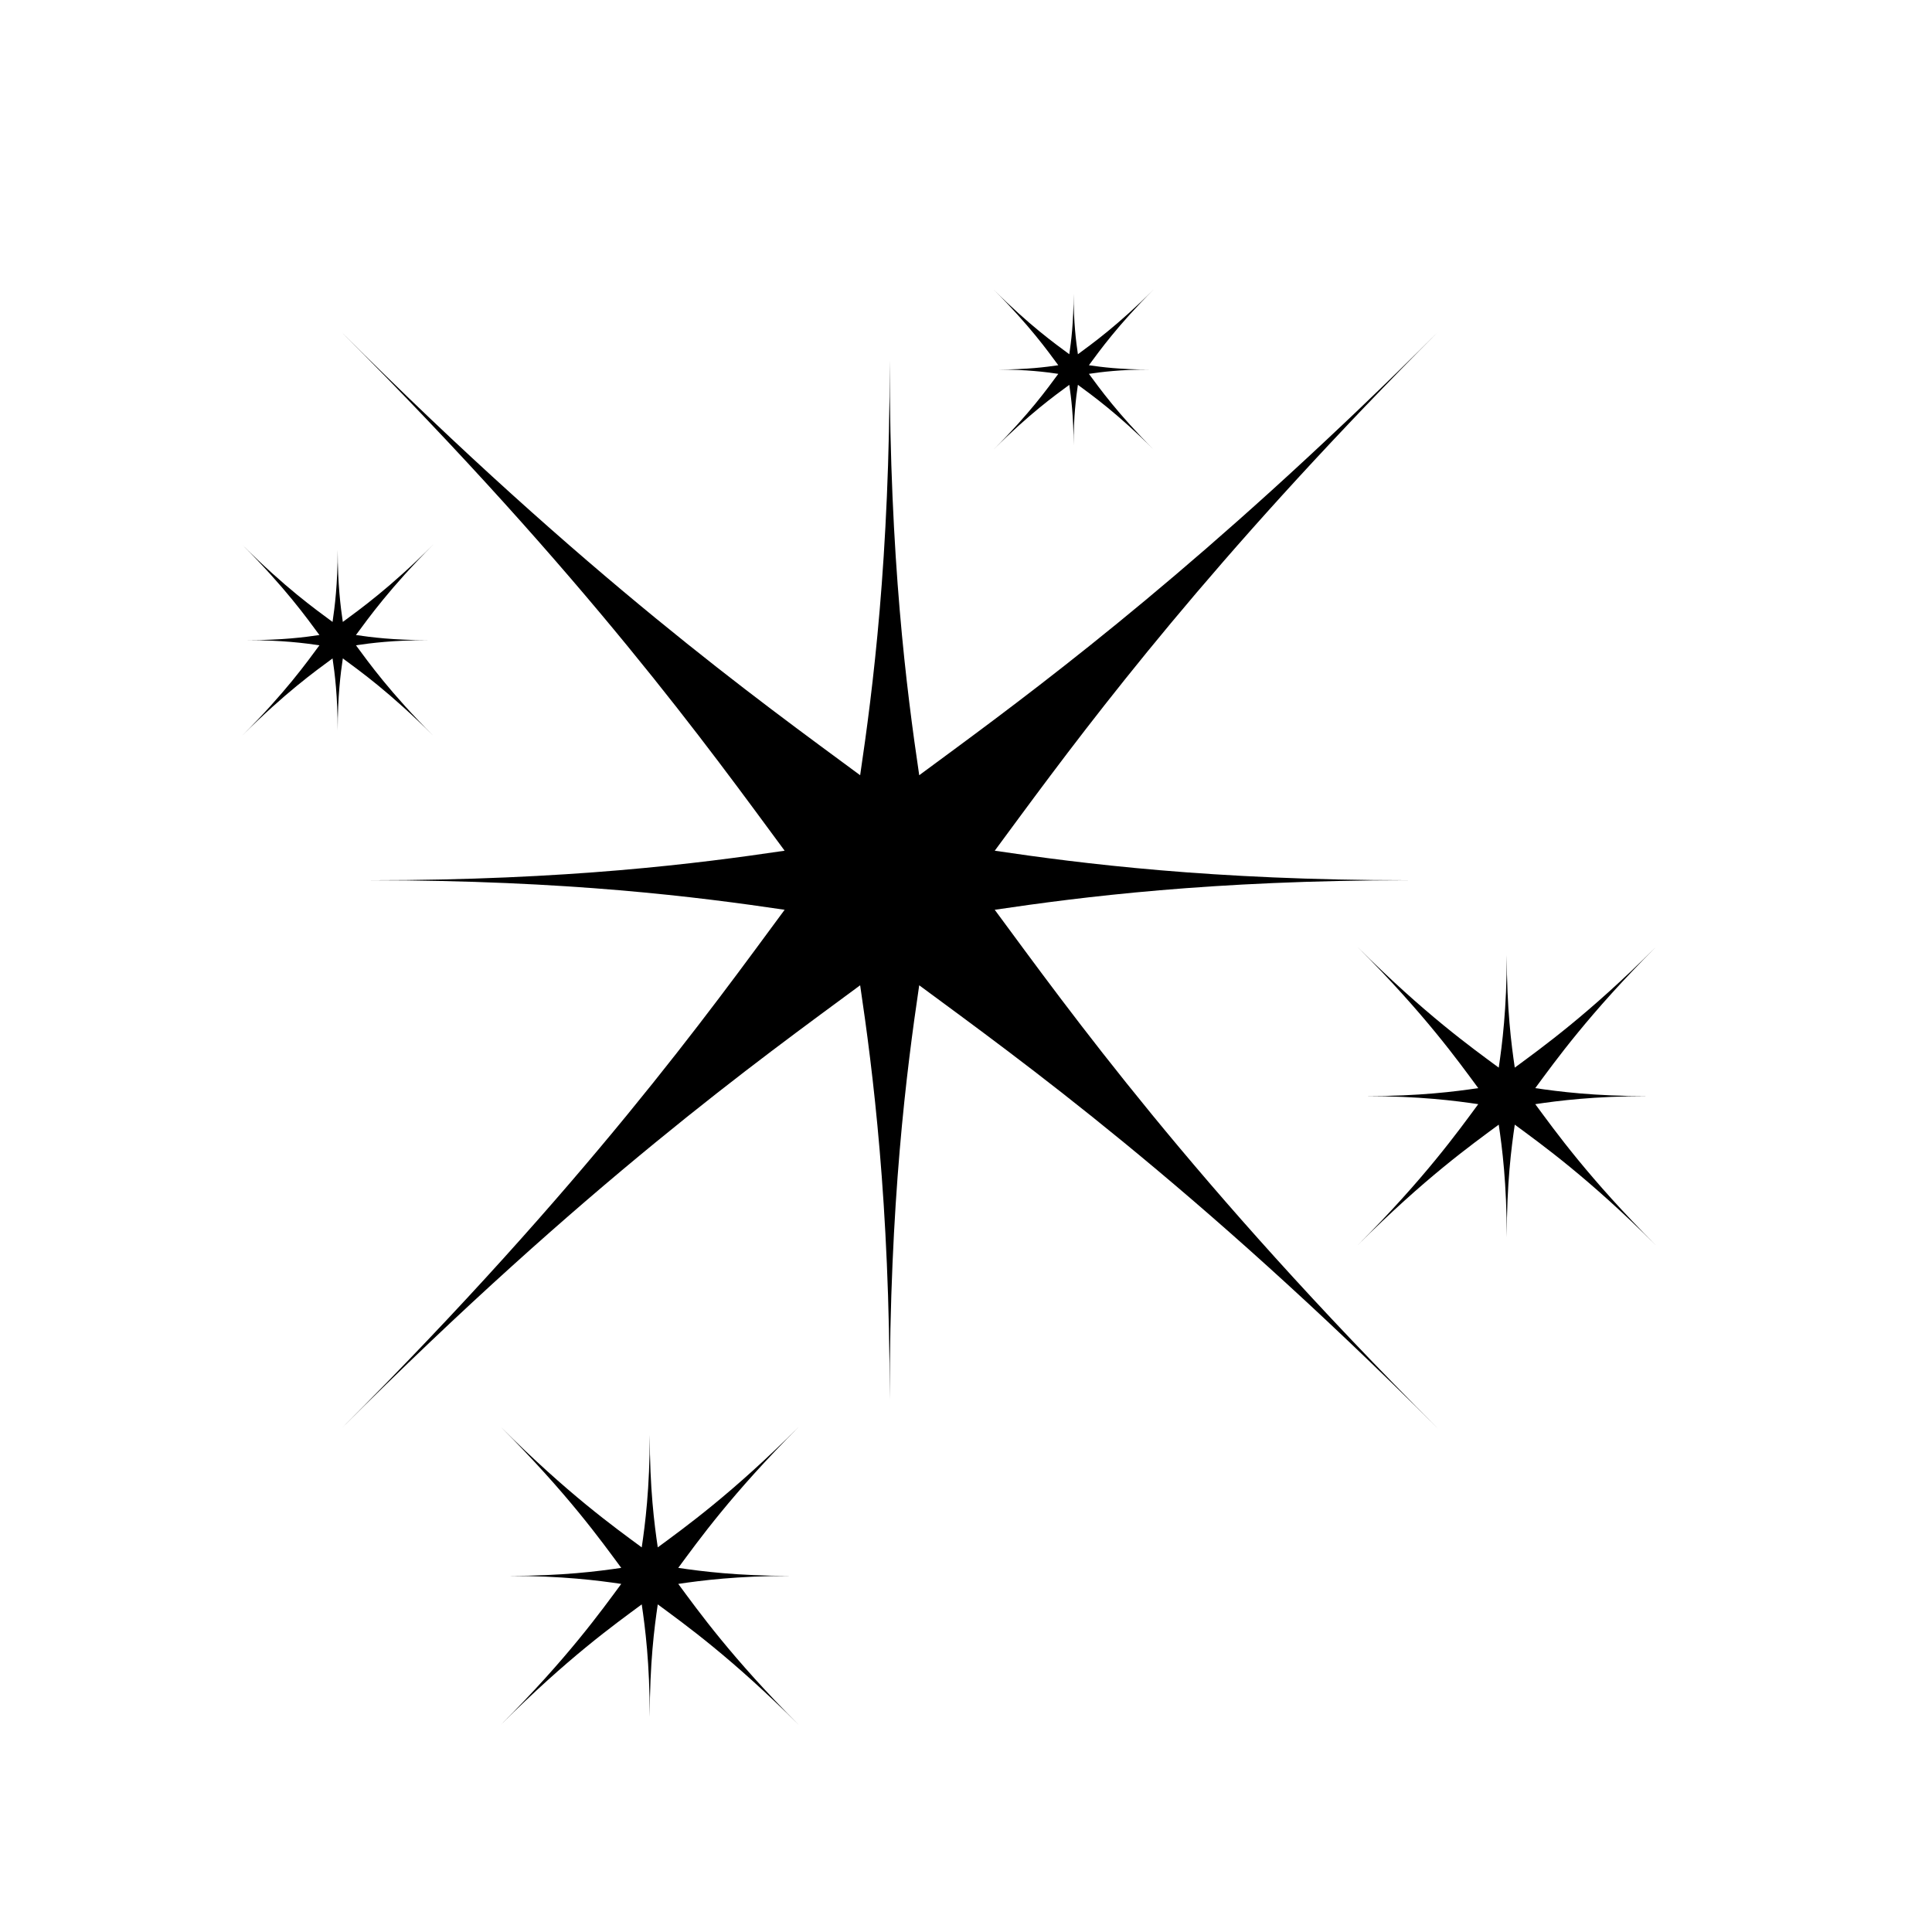 <?xml version="1.0" encoding="utf-8"?>
<!-- Generator: Adobe Illustrator 24.1.1, SVG Export Plug-In . SVG Version: 6.00 Build 0)  -->
<svg version="1.1" id="katman_1" xmlns="http://www.w3.org/2000/svg" xmlns:xlink="http://www.w3.org/1999/xlink" x="0px" y="0px"
	 viewBox="0 0 2000 2000" style="enable-background:new 0 0 2000 2000;" xml:space="preserve">
<g>
	<path d="M680.92,1601.83c-3.55-24.02-8.3-60.85-8.29-116.52c0,55.67-4.75,92.51-8.31,116.53c-28.07-20.75-76.6-55.38-145.92-124.71
		c69.32,69.32,103.95,117.85,124.71,145.92c-24.02,3.56-60.85,8.3-116.52,8.3c55.67,0,92.5,4.74,116.52,8.3
		c-20.75,28.07-55.39,76.6-124.7,145.91c69.32-69.32,117.84-103.95,145.91-124.7c3.56,24.02,8.3,60.86,8.3,116.53
		c0-55.68,4.75-92.52,8.3-116.54c28.07,20.75,76.59,55.38,145.91,124.71c-69.31-69.32-103.94-117.84-124.69-145.91
		c24.02-3.56,60.85-8.3,116.52-8.3c-55.67,0-92.51-4.74-116.53-8.3c20.75-28.07,55.38-76.6,124.7-145.92
		C757.51,1546.44,708.99,1581.08,680.92,1601.83z"/>
	<path d="M1568.09,1105.2c-3.55-24.02-8.3-60.85-8.29-116.52c0,55.67-4.75,92.51-8.31,116.53c-28.07-20.75-76.6-55.38-145.92-124.71
		c69.32,69.32,103.95,117.85,124.71,145.92c-24.02,3.56-60.85,8.3-116.52,8.3c55.67,0,92.5,4.74,116.52,8.3
		c-20.75,28.07-55.39,76.6-124.7,145.91c69.32-69.32,117.84-103.95,145.91-124.7c3.56,24.02,8.3,60.86,8.3,116.53
		c0-55.68,4.75-92.52,8.3-116.54c28.07,20.75,76.59,55.38,145.91,124.71c-69.31-69.32-103.94-117.84-124.69-145.91
		c24.02-3.56,60.85-8.3,116.52-8.3c-55.67,0-92.51-4.74-116.53-8.3c20.75-28.07,55.38-76.6,124.7-145.92
		C1644.68,1049.82,1596.16,1084.45,1568.09,1105.2z"/>
	<path d="M1115.84,366.7c-1.91-12.89-4.45-32.66-4.45-62.55c0,29.88-2.55,49.66-4.46,62.55c-15.07-11.14-41.12-29.73-78.33-66.94
		c37.21,37.21,55.8,63.26,66.94,78.33c-12.89,1.91-32.66,4.46-62.55,4.46c29.88,0,49.65,2.55,62.55,4.46
		c-11.14,15.07-29.73,41.12-66.94,78.32c37.21-37.21,63.26-55.8,78.32-66.94c1.91,12.89,4.46,32.67,4.46,62.55
		c0-29.89,2.55-49.66,4.46-62.56c15.07,11.14,41.11,29.73,78.32,66.94c-37.21-37.21-55.8-63.26-66.93-78.32
		c12.89-1.91,32.67-4.46,62.55-4.46c-29.88,0-49.66-2.55-62.55-4.46c11.14-15.07,29.73-41.12,66.94-78.33
		C1156.95,336.97,1130.9,355.56,1115.84,366.7z"/>
	<path d="M344.26,681.59c2.28,15.37,5.31,38.95,5.31,74.57c0-35.64,3.04-59.21,5.32-74.59c17.96,13.28,49.02,35.44,93.39,79.82
		c-44.36-44.37-66.53-75.42-79.81-93.39c15.37-2.28,38.95-5.31,74.57-5.31c-35.62,0-59.2-3.03-74.57-5.31
		c13.28-17.97,35.45-49.02,79.8-93.38c-44.37,44.37-75.43,66.54-93.39,79.82c-2.28-15.37-5.31-38.95-5.31-74.58
		c0,35.63-3.04,59.2-5.32,74.58c-17.97-13.28-49.02-35.44-93.39-79.81c44.36,44.36,66.53,75.42,79.81,93.38
		c-15.37,2.28-38.94,5.31-74.56,5.31c35.63,0,59.2,3.04,74.57,5.31c-13.28,17.97-35.45,49.02-79.81,93.39
		C295.24,717.04,326.29,694.87,344.26,681.59z"/>
	<path d="M1458.92,911.22c-204.96,0-340.68-17.46-429.16-30.56c66.5-89.98,172.21-237.34,366.08-441.72l-0.01-0.01l3.21-3.37
		c0.67-0.7,1.31-1.39,1.98-2.09c0,0,0,0,0.01,0.01l4.99-5.24c-0.01-0.01-0.01-0.01-0.02-0.02c1.53-1.6,3.11-3.23,4.64-4.84
		l3.44-3.61l0.01,0.01c23.72-24.75,48.56-50.2,74.94-76.58c-27.86,27.87-54.71,54.04-80.76,78.96l0,0.02l-1.85,1.76
		c-0.75,0.72-1.52,1.46-2.27,2.18c0,0-0.01-0.01-0.01-0.01l-5.53,5.26c0,0,0,0,0.01,0c-0.82,0.78-1.62,1.53-2.44,2.31l-6.14,5.83
		l-0.02-0.01c-202.68,191.92-348.95,296.86-438.45,363.01c-13.1-88.47-30.56-224.2-30.56-429.18
		c-0.01,204.98-17.49,340.71-30.59,429.19C786.95,726.02,607.8,598.02,352.96,343.18C607.77,598,735.77,777.15,812.25,880.65
		c-88.47,13.1-224.2,30.57-429.16,30.58c204.97,0,340.69,17.47,429.17,30.57c-76.49,103.5-204.48,282.65-459.3,537.48
		c254.83-254.84,433.98-382.83,537.47-459.32c13.1,88.47,30.57,224.2,30.57,429.18c0-204.98,17.47-340.71,30.57-429.18
		c103.49,76.48,282.64,204.48,537.47,459.32c-254.81-254.82-382.8-433.98-459.29-537.48
		C1118.24,928.69,1253.96,911.22,1458.92,911.22z"/>
</g>
</svg>
